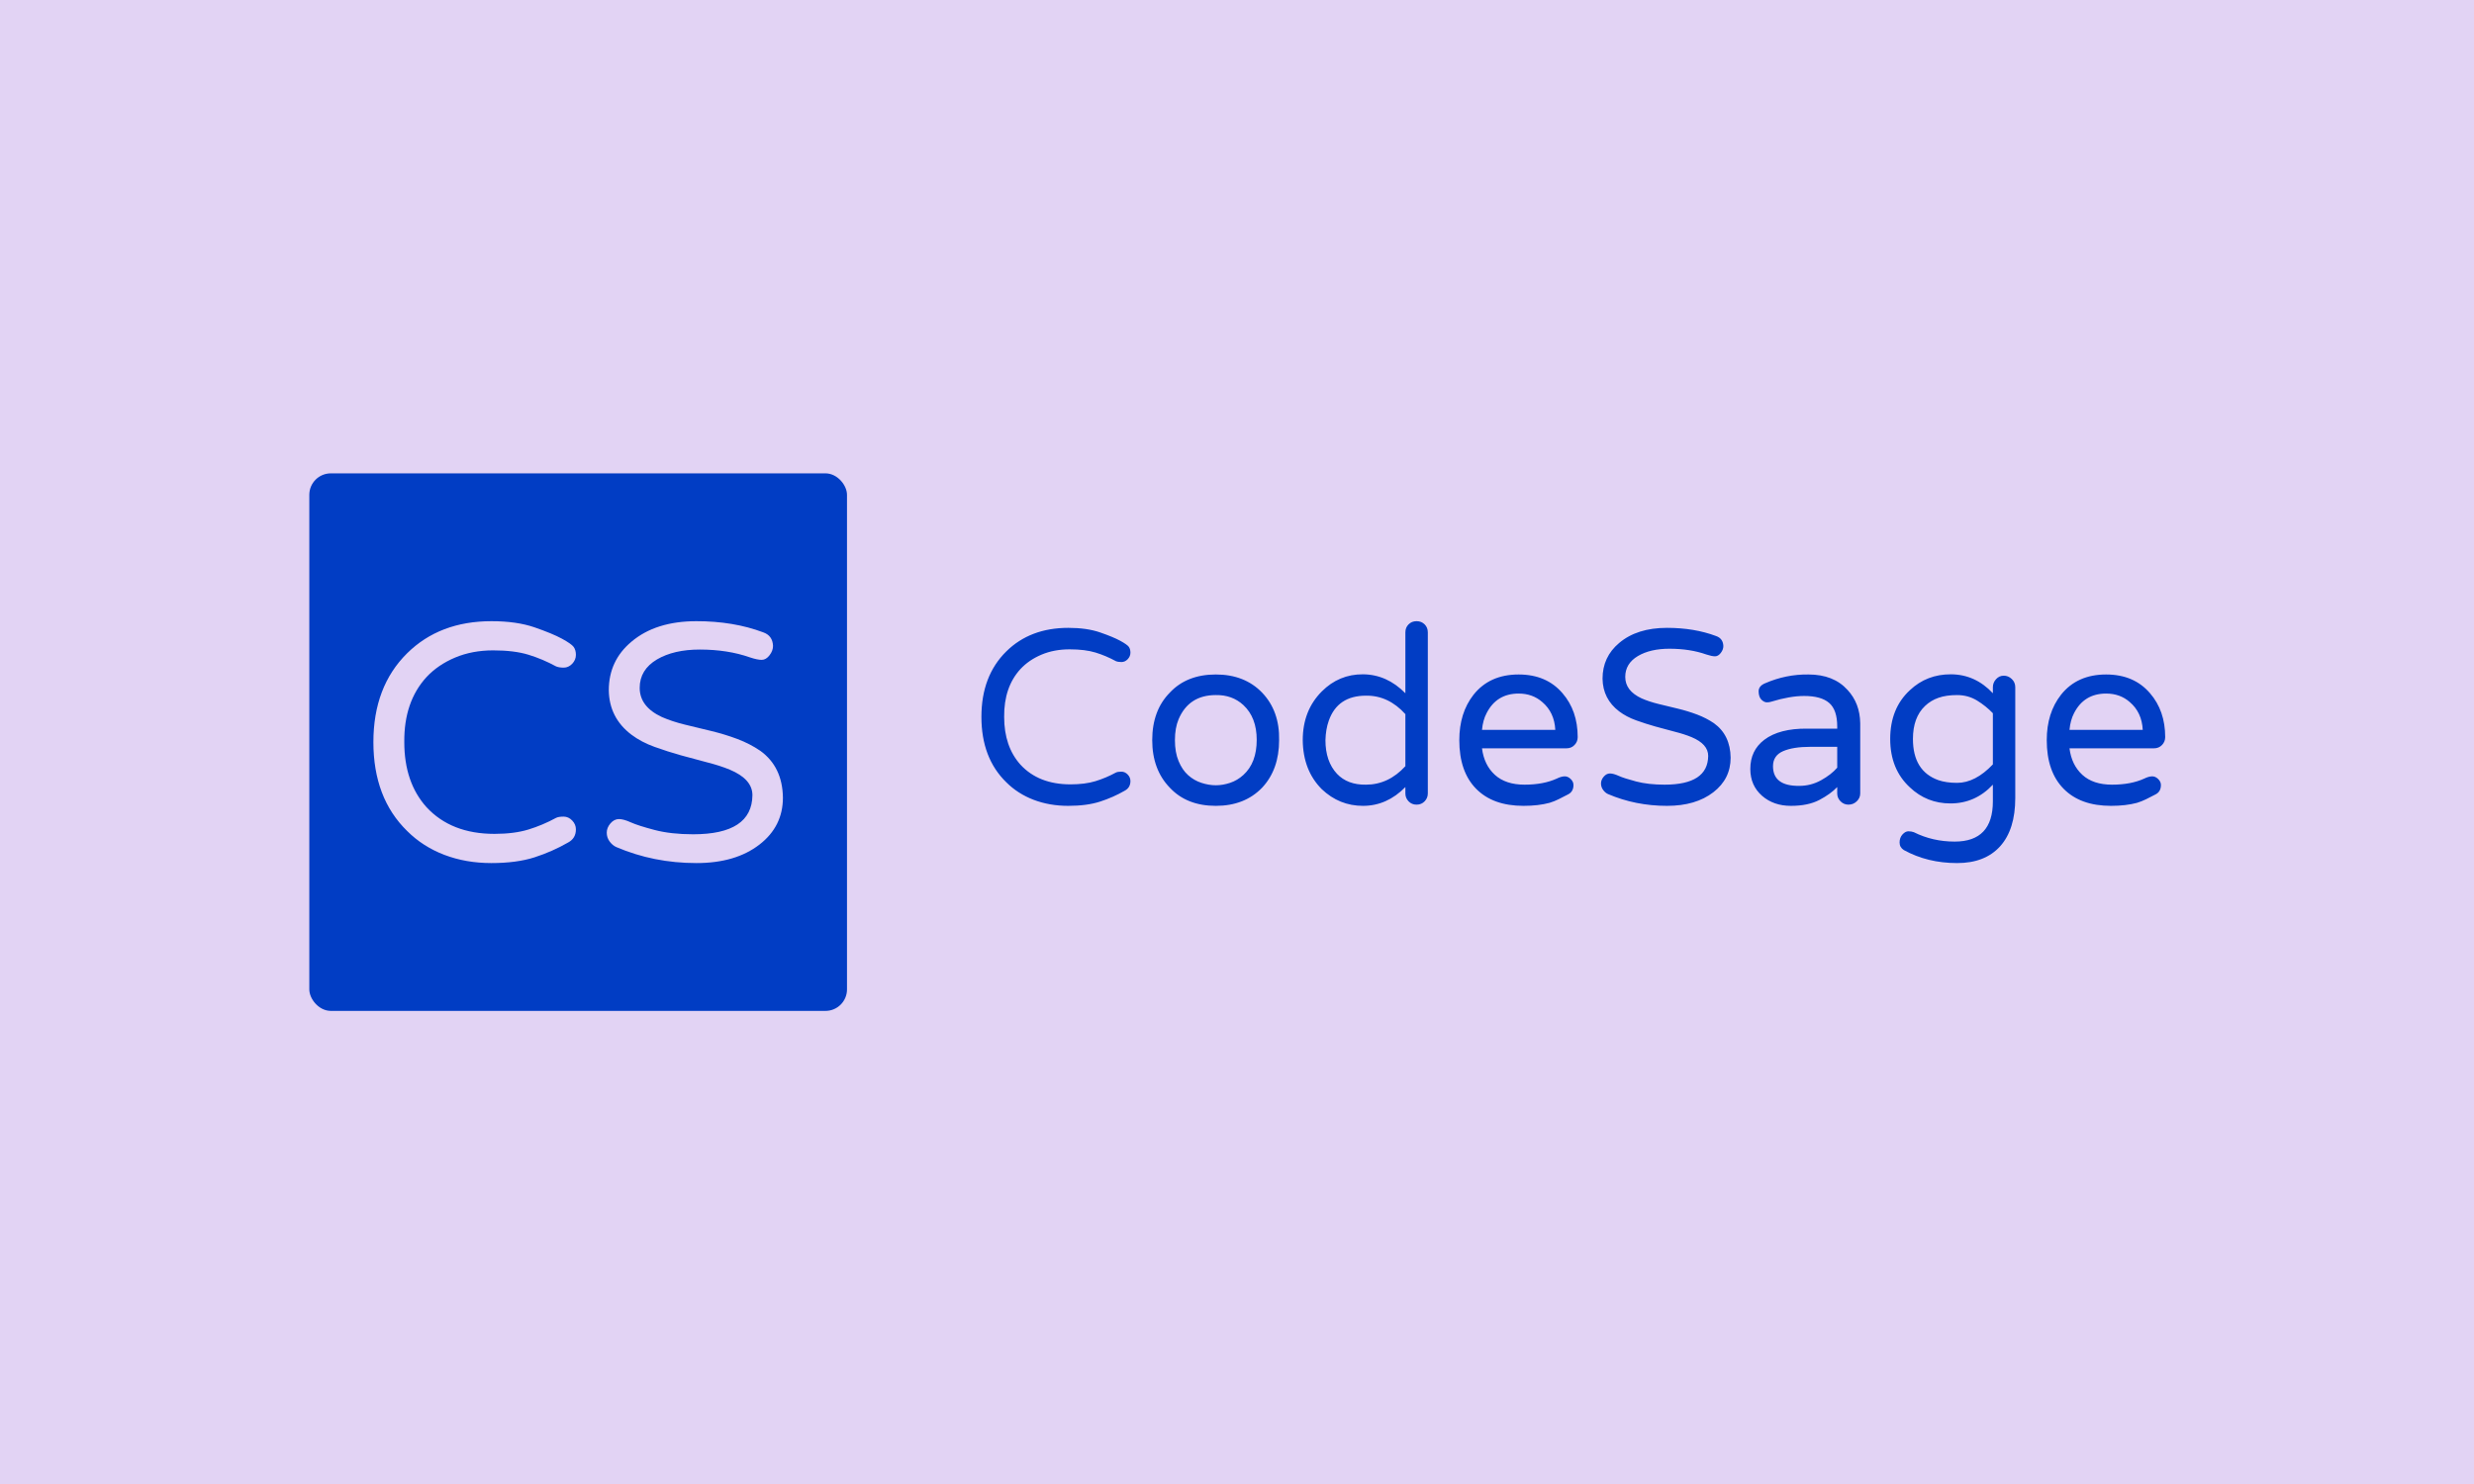 <svg xmlns="http://www.w3.org/2000/svg" version="1.1" xmlns:xlink="http://www.w3.org/1999/xlink" xmlns:svgjs="http://svgjs.dev/svgjs" width="100%" height="100%" viewBox="0 0 1000 600"><rect width="1000" height="600" x="0" y="0" fill="#e2d3f4"/><g><rect width="333.333" height="333.333" rx="13.333" ry="13.333" y="213.979" fill="#013dc4" transform="matrix(0.652,0,0,0.652,0,51.869)" x="191.757"/><path d="M344.762 427.598L344.762 427.598Q346.322 426.836 349.37 426.836Q352.418 426.836 354.74 429.267Q357.026 431.662 357.026 434.746L357.026 434.746Q357.026 440.333 352.164 442.91L352.164 442.91Q342.476 448.497 331.373 452.09Q320.27 455.646 304.595 455.646Q288.884 455.646 275.495 450.566Q262.106 445.45 252.418 435.762L252.418 435.762Q231.482 415.333 231.482 380.646L231.482 380.646Q231.482 346.212 252.418 325.529L252.418 325.529Q272.556 305.646 304.704 305.646L304.704 305.646Q320.27 305.646 331.373 309.455Q342.476 313.302 348.354 316.495Q354.196 319.688 355.611 321.574Q357.026 323.498 357.026 326.545Q357.026 329.63 354.74 332.061Q352.418 334.455 349.479 334.455Q346.576 334.455 344.762 333.693L344.762 333.693Q336.344 329.122 327.563 326.437Q318.746 323.751 305.756 323.751Q292.73 323.751 282.135 328.214Q271.54 332.677 264.392 340.333L264.392 340.333Q250.386 355.646 250.64 380.646L250.64 380.646Q250.64 405.646 264.392 420.958L264.392 420.958Q279.704 437.54 306.518 437.54L306.518 437.54Q318.746 437.54 327.563 434.855Q336.344 432.169 344.762 427.598ZM429.74 437.794L429.74 437.794Q466.206 437.794 466.46 413.556L466.46 413.556Q466.46 403.614 452.455 397.736L452.455 397.736Q446.322 395.196 438.267 393.164Q430.248 391.095 422.084 388.81Q413.92 386.524 405.756 383.585Q397.592 380.646 391.46 376.037L391.46 376.037Q377.672 365.587 377.418 348.498L377.418 348.498Q377.418 330.138 391.46 318.381L391.46 318.381Q406.518 305.646 431.772 305.646L431.772 305.646Q454.74 305.646 473.1 312.54L473.1 312.54Q478.978 314.572 479.232 320.958L479.232 320.958Q479.232 324.005 477.055 326.799Q474.878 329.63 472.193 329.63Q469.544 329.63 464.936 328.106L464.936 328.106Q451.148 323.244 433.804 323.244L433.804 323.244Q417.73 323.244 407.28 329.376L407.28 329.376Q396.576 335.762 396.576 346.974L396.576 346.974Q396.576 358.693 410.328 365.08L410.328 365.08Q416.714 367.873 424.624 369.796Q432.534 371.72 440.952 373.751Q449.37 375.783 457.171 378.722Q464.936 381.662 471.322 386.016L471.322 386.016Q485.111 395.958 485.365 415.079L485.365 415.079Q485.365 432.931 470.814 444.18L470.814 444.18Q456.01 455.646 431.772 455.646L431.772 455.646Q405.248 455.646 382.026 445.704L382.026 445.704Q379.74 444.688 377.926 442.257Q376.148 439.826 376.148 436.778Q376.148 433.73 378.434 431.045Q380.756 428.36 383.695 428.36Q386.598 428.36 391.061 430.392Q395.56 432.423 405.756 435.109Q415.952 437.794 429.74 437.794Z " fill="#e2d3f4" transform="matrix(0.652,0,0,0.652,0,51.869)"/><path d="M691.78 399.522L691.78 399.522Q692.928 398.962 695.171 398.962Q697.414 398.962 699.123 400.751Q700.805 402.513 700.805 404.782L700.805 404.782Q700.805 408.894 697.227 410.79L697.227 410.79Q690.098 414.901 681.928 417.545Q673.758 420.161 662.224 420.161Q650.663 420.161 640.81 416.423Q630.958 412.659 623.829 405.53L623.829 405.53Q608.423 390.498 608.423 364.973L608.423 364.973Q608.423 339.635 623.829 324.416L623.829 324.416Q638.648 309.784 662.304 309.784L662.304 309.784Q673.758 309.784 681.928 312.588Q690.098 315.418 694.424 317.767Q698.722 320.117 699.764 321.505Q700.805 322.92 700.805 325.163Q700.805 327.433 699.123 329.222Q697.414 330.984 695.251 330.984Q693.115 330.984 691.78 330.423L691.78 330.423Q685.586 327.059 679.125 325.083Q672.637 323.107 663.078 323.107Q653.493 323.107 645.696 326.391Q637.9 329.675 632.64 335.309L632.64 335.309Q622.334 346.576 622.521 364.973L622.521 364.973Q622.521 383.369 632.64 394.636L632.64 394.636Q643.907 406.838 663.639 406.838L663.639 406.838Q672.637 406.838 679.125 404.862Q685.586 402.887 691.78 399.522ZM753.751 338.7L753.751 338.7Q771.586 338.7 782.453 349.967L782.453 349.967Q793.347 361.395 792.973 379.417L792.973 379.417Q792.973 397.627 782.453 408.894L782.453 408.894Q771.586 420.161 753.751 420.161L753.751 420.161Q735.728 420.161 725.209 408.894L725.209 408.894Q714.315 397.627 714.315 379.417L714.315 379.417Q714.315 361.021 725.209 349.967L725.209 349.967Q735.728 338.7 753.751 338.7ZM736.556 401.124Q740.214 404.408 744.833 405.904Q749.425 407.399 753.751 407.399Q758.05 407.399 762.562 405.904Q767.074 404.408 770.812 401.018L770.812 401.018Q779.089 393.515 779.089 379.23L779.089 379.23Q779.089 365.346 770.812 357.657L770.812 357.657Q763.87 351.276 753.751 351.463L753.751 351.463Q737.037 351.463 730.655 366.468L730.655 366.468Q728.386 371.915 728.386 379.417Q728.386 386.947 730.655 392.393Q732.898 397.84 736.556 401.124ZM871.257 412.472L871.257 408.52Q859.803 420.161 844.984 420.161L844.984 420.161Q830.326 420.161 819.459 409.855L819.459 409.855Q807.818 398.214 807.631 379.417L807.631 379.417Q807.631 361.021 819.459 349.193L819.459 349.193Q830.139 338.513 844.984 338.593Q859.803 338.7 871.257 350.341L871.257 350.341L871.257 312.588Q871.257 309.597 873.233 307.621Q875.209 305.646 878.199 305.646Q881.216 305.646 883.192 307.621Q885.168 309.597 885.168 312.588L885.168 312.588L885.168 412.472Q885.168 415.275 883.192 417.358Q881.216 419.414 878.199 419.414Q875.209 419.414 873.233 417.358Q871.257 415.275 871.257 412.472L871.257 412.472ZM871.257 395.571L871.257 363.291Q860.737 351.649 846.853 351.836L846.853 351.836Q829.205 351.836 823.758 367.402L823.758 367.402Q821.889 372.662 821.702 379.417L821.702 379.417Q821.702 392.58 828.831 400.27L828.831 400.27Q835.399 407.212 846.853 407.025L846.853 407.025Q860.737 407.025 871.257 395.571L871.257 395.571ZM918.756 384.49Q920.064 394.823 926.739 400.937Q933.414 407.025 945.136 407.025Q956.857 407.025 965.134 403.26L965.134 403.26Q967.75 401.952 969.833 401.872Q971.889 401.765 973.678 403.447Q975.467 405.156 975.467 407.212L975.467 407.212Q975.467 411.35 972.156 413.033Q968.872 414.715 966.255 416.05Q963.639 417.358 960.622 418.292L960.622 418.292Q953.68 420.161 944.468 420.161L944.468 420.161Q925.511 420.161 915.098 409.562Q904.685 398.962 904.685 379.417L904.685 379.417Q904.685 362.543 913.496 351.276L913.496 351.276Q923.455 338.7 941.478 338.7L941.478 338.7Q958.753 338.7 968.685 350.341L968.685 350.341Q978.083 361.208 978.083 377.548L978.083 377.548Q978.083 380.379 976.108 382.434Q974.132 384.49 971.141 384.49L971.141 384.49L918.756 384.49ZM941.478 350.528L941.478 350.528Q927.781 350.528 921.586 362.73L921.586 362.73Q919.317 367.029 918.756 373.036L918.756 373.036L964.199 373.036Q963.639 362.169 956.109 355.788L956.109 355.788Q950.102 350.528 941.478 350.528ZM1031.964 407.025L1031.964 407.025Q1058.797 407.025 1058.984 389.19L1058.984 389.19Q1058.984 381.874 1048.678 377.548L1048.678 377.548Q1044.166 375.679 1038.238 374.184Q1032.337 372.662 1026.33 370.98Q1020.323 369.298 1014.315 367.135Q1008.308 364.973 1003.795 361.582L1003.795 361.582Q993.676 353.892 993.489 341.317L993.489 341.317Q993.489 327.806 1003.795 319.156L1003.795 319.156Q1014.876 309.784 1033.459 309.784L1033.459 309.784Q1050.36 309.784 1063.87 314.857L1063.87 314.857Q1068.195 316.352 1068.382 321.051L1068.382 321.051Q1068.382 323.294 1066.78 325.35Q1065.178 327.433 1063.229 327.433Q1061.253 327.433 1057.863 326.311L1057.863 326.311Q1047.743 322.733 1034.954 322.733L1034.954 322.733Q1023.126 322.733 1015.436 327.246L1015.436 327.246Q1007.56 331.945 1007.56 340.195L1007.56 340.195Q1007.56 348.819 1017.706 353.518L1017.706 353.518Q1022.378 355.574 1028.199 356.989Q1034.02 358.405 1040.214 359.9Q1046.408 361.395 1052.149 363.558Q1057.863 365.72 1062.562 368.924L1062.562 368.924Q1072.708 376.24 1072.895 390.311L1072.895 390.311Q1072.895 403.447 1062.188 411.724L1062.188 411.724Q1051.294 420.161 1033.459 420.161L1033.459 420.161Q1013.941 420.161 996.853 412.846L996.853 412.846Q995.171 412.098 993.863 410.309Q992.528 408.52 992.528 406.277Q992.528 404.035 994.237 402.059Q995.919 400.083 998.082 400.083Q1000.244 400.083 1003.528 401.578Q1006.812 403.073 1014.315 405.049Q1021.818 407.025 1031.964 407.025ZM1094.281 344.147L1094.281 344.147Q1107.231 338.513 1121.141 338.7L1121.141 338.7Q1136.707 338.7 1145.358 348.259L1145.358 348.259Q1153.048 356.536 1153.235 368.924L1153.235 368.924L1153.235 412.472Q1153.235 415.275 1151.072 417.358Q1148.909 419.414 1145.919 419.414L1145.919 419.414Q1143.089 419.414 1141.033 417.358Q1138.977 415.275 1138.977 412.472L1138.977 412.472L1138.977 408.52Q1134.838 412.846 1127.896 416.503Q1120.954 420.161 1110.248 420.161Q1099.541 420.161 1092.412 413.967L1092.412 413.967Q1085.096 407.586 1085.096 397.253L1085.096 397.253Q1085.096 385.825 1093.721 379.23L1093.721 379.23Q1103.119 372.102 1120.394 372.288L1120.394 372.288L1138.977 372.288L1138.977 370.98Q1138.977 360.647 1133.984 356.349Q1129.018 352.023 1118.498 352.023L1118.498 352.023Q1109.687 352.023 1098.046 355.574L1098.046 355.574Q1096.925 355.975 1095.323 355.975Q1093.721 355.975 1092.038 354.373Q1090.356 352.771 1090.25 349.3Q1090.169 345.829 1094.281 344.147ZM1099.167 395.571L1099.167 395.571Q1099.167 407.96 1115.508 407.773L1115.508 407.773Q1122.637 407.773 1128.938 404.302Q1135.212 400.831 1138.977 396.505L1138.977 396.505L1138.977 383.556L1122.45 383.556Q1111.556 383.556 1105.362 386.279Q1099.167 389.003 1099.167 395.571ZM1235.47 350.341L1235.47 350.341L1235.47 346.576Q1235.47 343.773 1237.446 341.61Q1239.395 339.448 1242.225 339.448L1242.225 339.448Q1245.029 339.448 1247.192 341.503Q1249.354 343.559 1249.354 346.576L1249.354 346.576L1249.354 415.275Q1249.354 434.82 1239.983 445.233Q1230.584 455.646 1213.309 455.646L1213.309 455.646Q1194.913 455.646 1180.282 447.582L1180.282 447.582Q1177.638 445.9 1177.638 442.883Q1177.638 439.893 1179.427 437.917Q1181.216 435.941 1183.085 435.941Q1184.954 435.941 1186.476 436.502L1186.476 436.502Q1198.117 442.322 1211.814 442.322L1211.814 442.322Q1235.47 442.322 1235.47 417.358L1235.47 417.358L1235.47 407.025Q1224.577 418.666 1209.171 418.666L1209.171 418.666Q1194.539 418.666 1184.02 408.707L1184.02 408.707Q1171.818 397.44 1171.818 378.67L1171.818 378.67Q1171.818 359.713 1184.02 348.445L1184.02 348.445Q1194.539 338.513 1209.571 338.593Q1224.577 338.7 1235.47 350.341ZM1235.47 394.449L1235.47 362.73Q1231.145 358.218 1225.618 354.827Q1220.064 351.463 1213.309 351.463Q1206.554 351.463 1201.775 353.145Q1196.969 354.827 1193.418 358.218L1193.418 358.218Q1185.915 365.346 1185.915 378.67L1185.915 378.67Q1185.915 398.588 1201.668 404.222L1201.668 404.222Q1206.554 405.904 1213.309 405.904L1213.309 405.904Q1224.577 405.904 1235.47 394.449L1235.47 394.449ZM1282.969 384.49Q1284.278 394.823 1290.953 400.937Q1297.601 407.025 1309.349 407.025Q1321.07 407.025 1329.32 403.26L1329.32 403.26Q1331.964 401.952 1334.02 401.872Q1336.102 401.765 1337.864 403.447Q1339.653 405.156 1339.653 407.212L1339.653 407.212Q1339.653 411.35 1336.369 413.033Q1333.085 414.715 1330.468 416.05Q1327.825 417.358 1324.835 418.292L1324.835 418.292Q1317.893 420.161 1308.681 420.161L1308.681 420.161Q1289.724 420.161 1279.311 409.562Q1268.872 398.962 1268.872 379.417L1268.872 379.417Q1268.872 362.543 1277.709 351.276L1277.709 351.276Q1287.669 338.7 1305.691 338.7L1305.691 338.7Q1322.939 338.7 1332.898 350.341L1332.898 350.341Q1342.297 361.208 1342.297 377.548L1342.297 377.548Q1342.297 380.379 1340.321 382.434Q1338.345 384.49 1335.328 384.49L1335.328 384.49L1282.969 384.49ZM1305.691 350.528L1305.691 350.528Q1291.967 350.528 1285.773 362.73L1285.773 362.73Q1283.53 367.029 1282.969 373.036L1282.969 373.036L1328.386 373.036Q1327.825 362.169 1320.323 355.788L1320.323 355.788Q1314.315 350.528 1305.691 350.528Z " fill="#013dc4" transform="matrix(0.652,0,0,0.652,0,51.869)"/></g></svg>